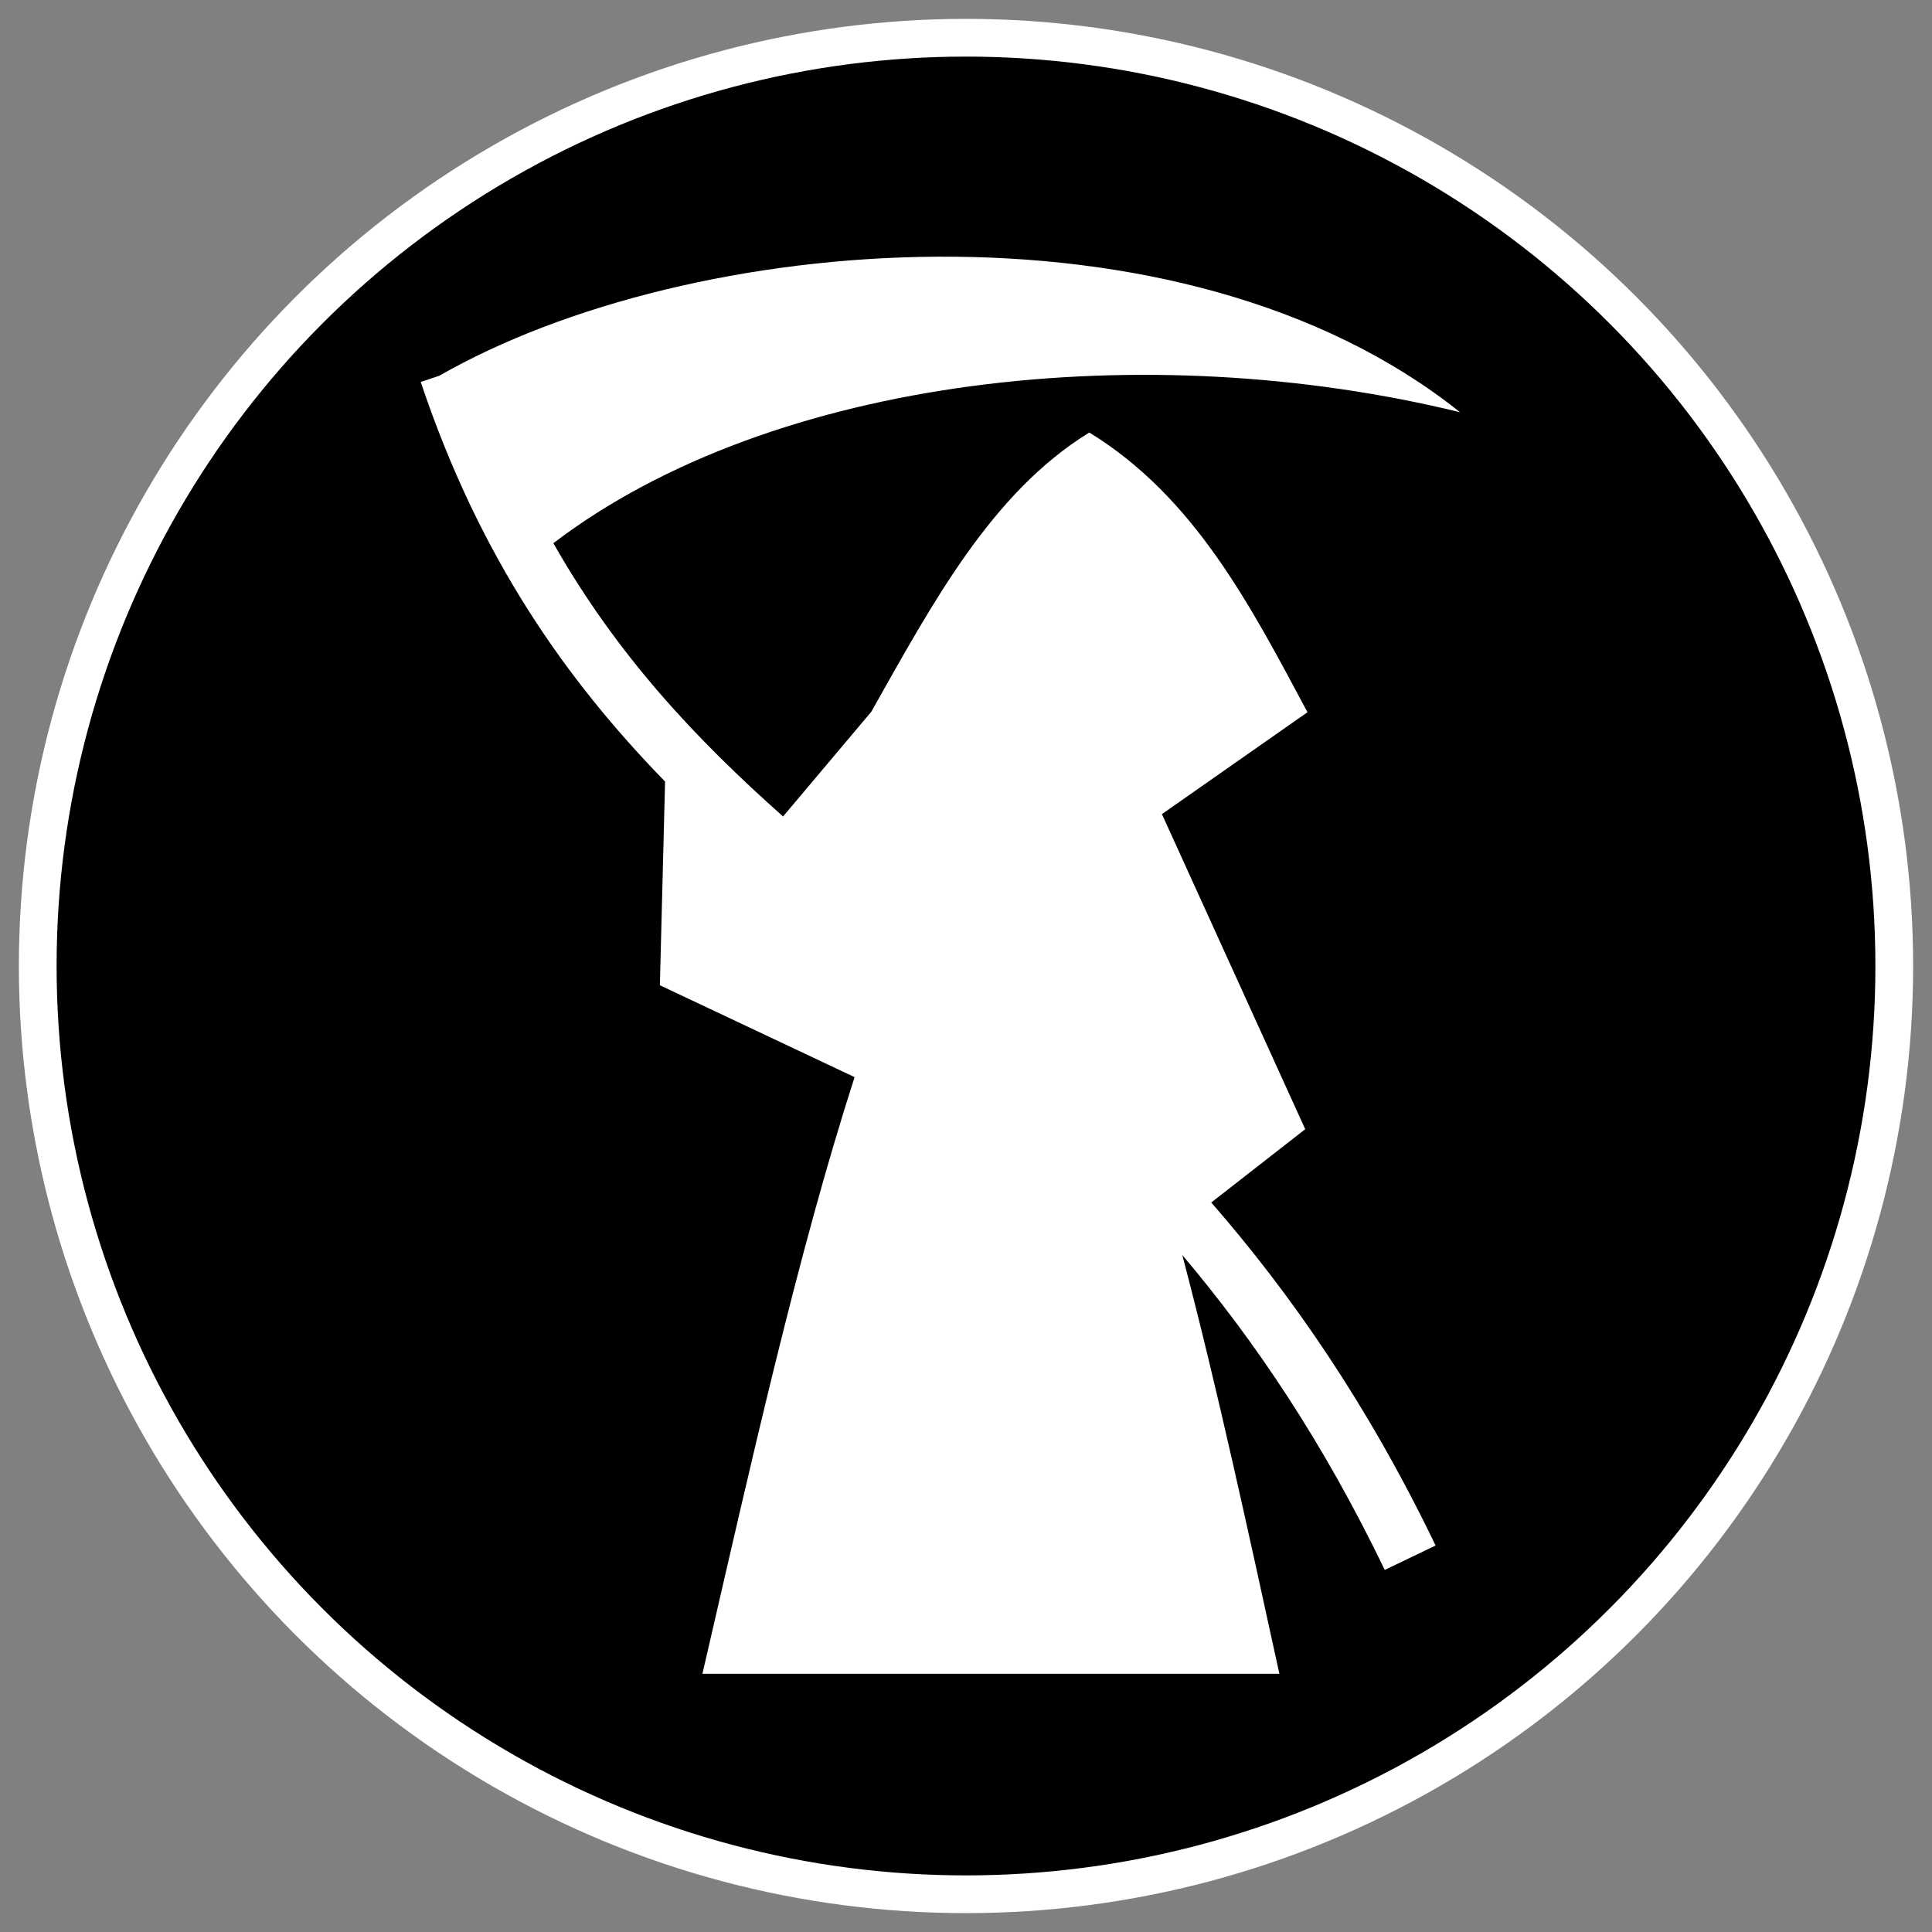 <svg height="512" viewBox="0 0 512 512" width="512" xmlns="http://www.w3.org/2000/svg"><rect x="0" y="0" width="512" height="512" fill="#808080" stroke="none"/><circle cx="256" cy="256" r="246" stroke="#fff" stroke-width="10"/><path d="m248.424 68.024c-49.867.272-98.811 12.542-132 31.552l-4.924 1.648c15.622 46.614 38.53 78.95 64.75 105.901l-1.376 53.976 51.6 24.35c-15.2 47.188-27.612 103.114-40.324 158.125h152.9c-8.246-37.704-16.413-75.595-25.726-110.976 19.019 22.49 37.208 49.304 53.65 83.45l13.474-6.475c-18.054-37.496-38.35-66.672-59.45-90.901l24.9-19.424-37.976-83.502 38.576-27c-15.17-28.366-29.957-57.045-57.824-74.125-26.008 15.994-41.6 45.37-57.776 74l-23.376 27.752c-23.112-20.536-43.98-42.672-60.874-72.426 58.307-44.414 157.238-55.012 240.276-34.702-36.981-29.566-88.211-41.496-138.501-41.222z" fill="#fff" stroke-width=".8"/></svg>